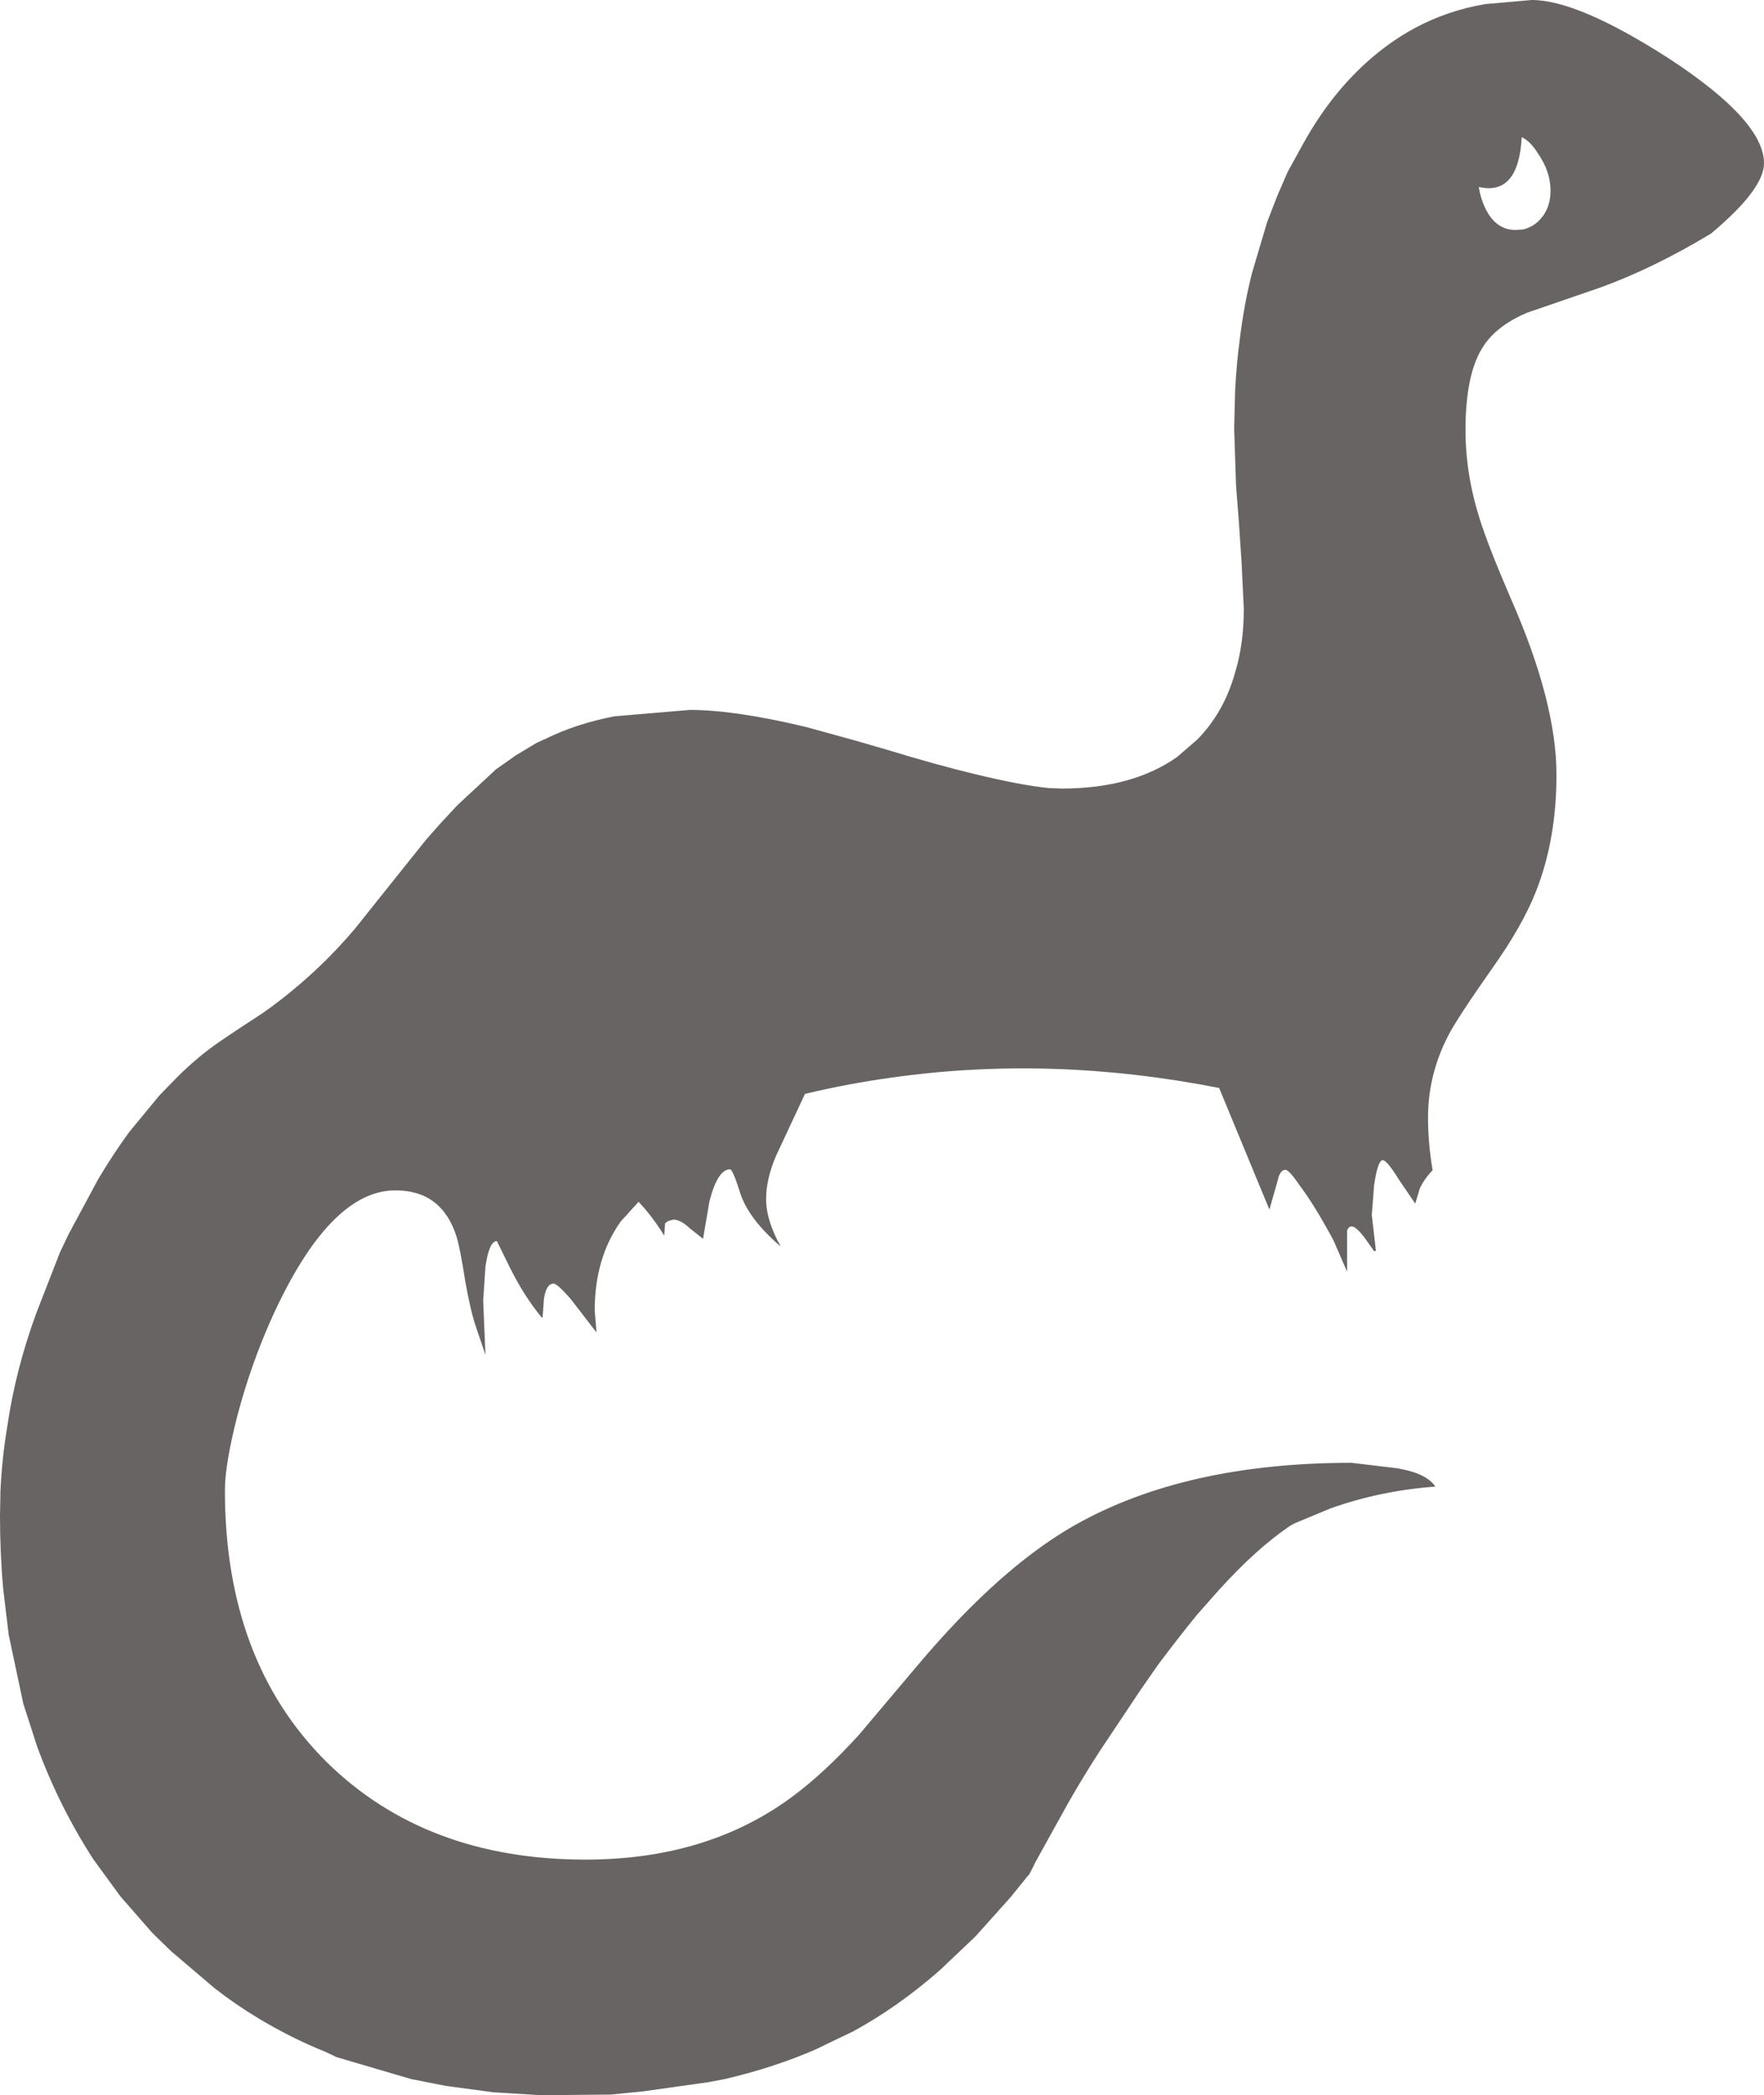 <?xml version="1.0" encoding="UTF-8" standalone="no"?>
<svg xmlns:xlink="http://www.w3.org/1999/xlink" height="229.15px" width="192.95px" xmlns="http://www.w3.org/2000/svg">
  <g transform="matrix(1.0, 0.0, 0.0, 1.0, 96.5, 114.6)">
    <path d="M58.2 -111.5 Q61.8 -113.45 65.95 -114.15 L71.05 -114.6 Q76.1 -114.6 86.05 -108.2 96.45 -101.4 96.45 -96.75 96.45 -93.9 90.65 -89.05 84.45 -85.3 78.55 -83.15 L70.55 -80.4 Q67.0 -78.9 65.55 -76.4 63.8 -73.45 63.8 -67.55 63.8 -62.75 65.35 -57.85 66.25 -54.95 68.75 -49.15 73.75 -37.8 73.75 -29.85 73.75 -22.85 71.55 -17.2 70.05 -13.35 66.7 -8.65 62.8 -3.1 61.9 -1.3 59.7 2.95 59.7 7.65 59.7 10.4 60.2 13.4 59.25 14.4 58.8 15.4 L58.3 17.05 56.5 14.4 Q55.2 12.3 54.75 12.3 54.2 12.3 53.8 15.05 L53.55 18.3 54.0 22.2 53.85 22.25 53.8 22.25 52.85 20.9 Q51.85 19.55 51.35 19.55 51.0 19.55 50.85 20.0 L50.85 20.75 50.85 24.5 49.35 21.05 Q47.25 17.15 45.65 15.05 44.5 13.35 44.1 13.35 43.5 13.35 43.25 14.55 L42.35 17.7 36.85 4.4 Q18.55 0.8 1.15 3.25 -3.65 3.9 -8.45 5.05 L-11.65 11.9 Q-12.7 14.4 -12.7 16.55 -12.7 18.9 -11.1 21.75 -14.65 18.7 -15.55 15.85 -16.35 13.3 -16.65 13.3 -18.0 13.3 -18.9 16.8 L-19.6 20.9 -21.05 19.75 Q-22.05 18.8 -22.85 18.8 L-23.4 18.95 -23.75 19.2 -23.85 20.55 Q-25.1 18.5 -26.65 16.85 L-28.6 19.0 Q-31.45 23.0 -31.45 28.75 L-31.25 31.15 -34.1 27.45 Q-35.55 25.8 -35.95 25.8 -36.75 25.8 -37.0 27.45 L-37.15 29.5 -37.25 29.5 Q-39.2 27.15 -40.8 23.9 L-42.15 21.15 Q-43.0 21.15 -43.4 23.95 L-43.65 27.65 -43.4 33.6 -44.4 30.65 Q-45.0 28.95 -45.6 25.6 -46.15 22.05 -46.55 20.7 -48.15 15.6 -53.25 15.6 -60.4 15.6 -66.7 29.4 -69.05 34.6 -70.55 40.3 -71.9 45.6 -71.9 48.4 -71.9 67.05 -60.8 78.1 -49.95 88.8 -32.45 88.8 -19.2 88.8 -9.95 82.0 -6.4 79.4 -2.5 75.1 L4.25 67.1 Q10.3 60.0 15.95 55.65 18.55 53.65 21.1 52.2 33.15 45.4 51.35 45.4 L56.35 46.0 Q59.55 46.55 60.5 48.0 54.45 48.45 49.0 50.4 L45.15 52.0 44.6 52.3 Q40.9 54.8 36.75 59.4 L34.45 62.0 Q32.45 64.45 30.2 67.45 L28.7 69.6 28.25 70.25 23.65 77.15 Q21.95 79.8 20.4 82.5 L16.8 89.0 16.1 90.4 15.95 90.55 14.05 92.9 10.2 97.2 6.3 100.9 Q1.75 104.9 -3.2 107.6 L-5.5 108.7 -7.25 109.55 Q-11.85 111.55 -17.2 112.8 L-19.05 113.15 -26.15 114.15 -29.7 114.5 -34.95 114.55 -37.65 114.55 -42.55 114.25 -47.75 113.55 -51.55 112.8 -59.7 110.4 -60.85 109.85 Q-64.7 108.3 -68.25 106.15 -70.75 104.65 -73.05 102.85 L-77.75 98.85 -79.5 97.15 -79.9 96.75 -83.35 92.8 -86.3 88.75 Q-90.05 82.95 -92.45 76.4 L-93.95 71.75 -95.55 64.2 -96.15 59.2 Q-96.5 55.3 -96.5 51.2 L-96.45 48.5 Q-96.3 45.0 -95.7 41.4 -94.8 35.2 -92.5 28.95 L-89.95 22.4 -89.0 20.4 -85.8 14.45 Q-84.15 11.65 -82.35 9.2 L-79.05 5.2 -77.15 3.25 Q-74.9 1.0 -72.5 -0.65 L-70.5 -2.0 -67.75 -3.8 Q-64.55 -6.05 -61.6 -8.85 -59.55 -10.8 -57.65 -13.05 L-53.1 -18.75 -49.9 -22.75 -48.4 -24.45 -46.5 -26.5 -42.25 -30.45 -40.05 -32.0 -37.8 -33.35 -36.8 -33.8 Q-33.45 -35.45 -29.3 -36.25 L-21.05 -36.95 Q-16.15 -36.95 -8.4 -35.1 L-2.95 -33.6 0.5 -32.6 Q5.9 -30.95 10.05 -29.95 15.2 -28.7 18.25 -28.4 L19.65 -28.35 Q27.35 -28.35 32.25 -31.8 L34.45 -33.7 Q37.4 -36.7 38.6 -41.05 39.55 -44.15 39.55 -48.0 L39.3 -53.2 39.0 -57.65 38.7 -61.5 38.5 -67.6 38.5 -67.95 38.6 -71.85 Q38.75 -74.9 39.15 -77.8 39.6 -81.4 40.45 -84.75 L42.1 -90.3 43.2 -93.15 44.35 -95.8 46.0 -98.8 Q47.85 -102.15 50.05 -104.75 53.7 -109.05 58.2 -111.5 M70.1 -89.5 Q71.3 -89.8 72.05 -90.7 73.1 -91.9 73.1 -93.75 73.1 -95.85 71.7 -97.85 70.9 -99.15 69.95 -99.6 69.6 -93.15 65.25 -94.15 65.45 -92.9 65.95 -91.85 67.1 -89.45 69.25 -89.45 L70.1 -89.5" fill="#686463" fill-rule="evenodd" stroke="none"/>
  </g>
</svg>
